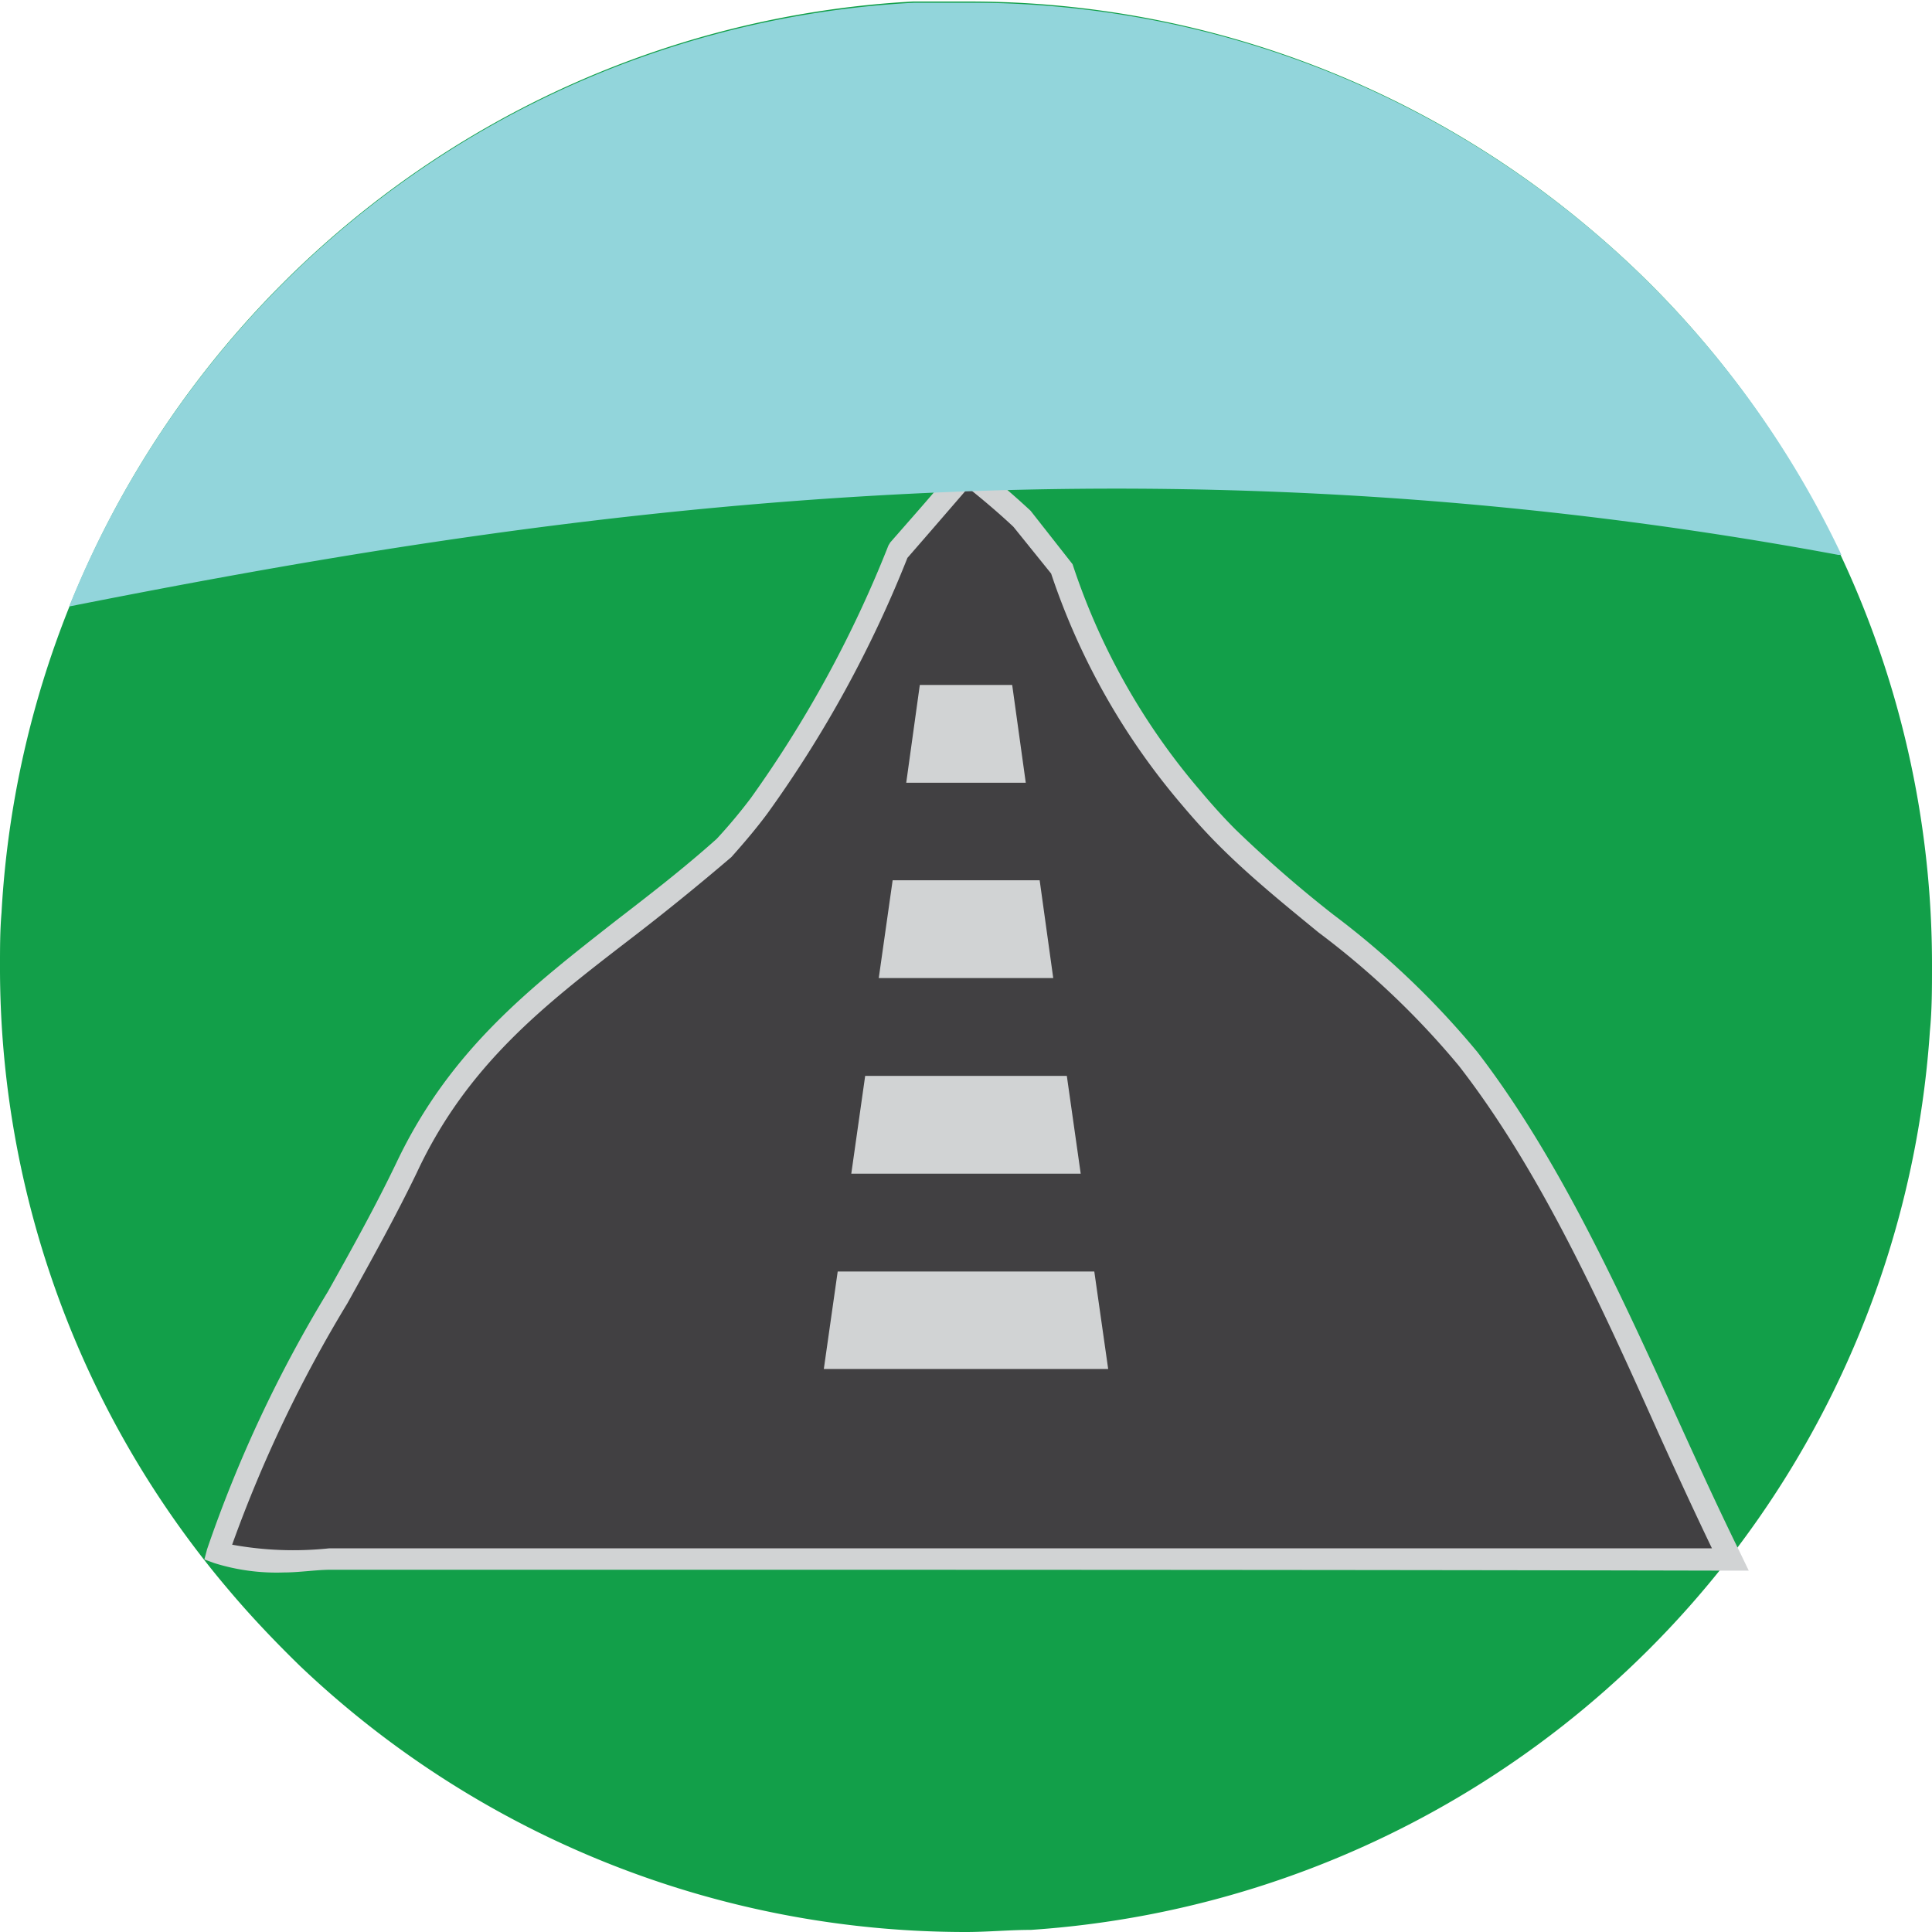 <svg xmlns="http://www.w3.org/2000/svg" viewBox="0 0 64 64"><defs><style>.cls-1{fill:#129f49;}.cls-2{fill:#414042;}.cls-3{fill:#d1d3d4;}.cls-4{fill:#666766;}.cls-5{fill:#92d5db;}</style></defs><g id="Layer_2" data-name="Layer 2"><g id="Layer_1-2" data-name="Layer 1"><path class="cls-1" d="M64,32c0,.73,0,1.45-.07,2.16A32,32,0,0,1,34.15,63.93c-.71,0-1.43.07-2.15.07A32,32,0,0,1,9.93,55.18c-.83-.81-1.63-1.65-2.37-2.53A31.83,31.83,0,0,1,0,32c0-.59,0-1.18.05-1.76A32,32,0,0,1,30.24.05c.59,0,1.17,0,1.76,0A31.85,31.85,0,0,1,52.65,7.56a31.51,31.51,0,0,1,2.53,2.37A31.89,31.89,0,0,1,64,32Z"/><path class="cls-2" d="M57.31,51.66c-13.28,0-27.28,0-39.79,0H12.28c-1.58,0-3.61.32-5-.2,1.24-4.36,4.25-8.65,6.21-12.76,2.42-5.09,6.51-7,10.51-10.55a17,17,0,0,0,1.17-1.4,40,40,0,0,0,4.62-8.46l.77-.88L32,15.62c.62.5,1.23,1,1.84,1.58l1.28,1.6a22.61,22.61,0,0,0,4.29,7.62c.38.45.77.9,1.2,1.33,2.57,2.56,5.74,4.41,8,7.33C52.25,39.79,54.68,46.3,57.31,51.66Z"/><path class="cls-3" d="M9.4,52.09a6.89,6.89,0,0,1-2.3-.31l-.33-.12.09-.34a43.44,43.44,0,0,1,4-8.53c.83-1.48,1.61-2.89,2.28-4.29,1.78-3.74,4.44-5.79,7.26-8,1.09-.84,2.22-1.71,3.34-2.71a17.41,17.41,0,0,0,1.13-1.35,38.9,38.9,0,0,0,4.56-8.37l.06-.1.78-.89c.51-.58,1-1.16,1.51-1.75L32,15.1l.28.23c.68.54,1.29,1.06,1.86,1.59l1.39,1.77a22.13,22.13,0,0,0,4.22,7.49c.41.49.8.92,1.18,1.3a41.14,41.14,0,0,0,3.24,2.82,28,28,0,0,1,4.77,4.55c2.7,3.51,4.72,7.95,6.67,12.24.7,1.54,1.37,3,2.06,4.4l.26.54h-.6C44,52,30,52,17.52,52H12.28c-.42,0-.87,0-1.33,0S9.91,52.09,9.4,52.09Zm-1.71-.92a11.32,11.32,0,0,0,3.22.12c.47,0,.94,0,1.37,0h5.24c12.31,0,26.09,0,39.19,0-.6-1.25-1.19-2.53-1.8-3.88C53,43.14,51,38.75,48.33,35.31a27.36,27.36,0,0,0-4.65-4.42c-1.11-.91-2.26-1.84-3.3-2.88-.4-.4-.8-.84-1.23-1.35A23,23,0,0,1,34.82,19l-1.25-1.55q-.66-.62-1.5-1.29l-1.28,1.48-.73.84a39.15,39.15,0,0,1-4.64,8.47c-.41.55-.8,1-1.19,1.44-1.17,1-2.31,1.92-3.42,2.77-2.74,2.11-5.33,4.1-7,7.68-.69,1.43-1.51,2.91-2.3,4.33A44.2,44.2,0,0,0,7.69,51.17Z"/><line class="cls-4" x1="32" y1="22.69" x2="32" y2="47.6"/><polygon class="cls-3" points="33.53 22.69 33.98 25.93 30.02 25.93 30.47 22.69 33.53 22.69"/><polygon class="cls-3" points="34.44 29.16 34.89 32.4 29.11 32.4 29.57 29.16 34.44 29.16"/><polygon class="cls-3" points="35.34 35.64 35.8 38.88 28.2 38.88 28.66 35.64 35.34 35.64"/><polygon class="cls-3" points="36.25 42.12 36.71 45.35 27.29 45.35 27.75 42.12 36.25 42.12"/><path class="cls-5" d="M61,18.38l-.11,0C37,13.94,17.22,17.14,2.29,20.09a32,32,0,0,1,28-20c.59,0,1.17,0,1.76,0A31.85,31.85,0,0,1,52.65,7.56a31.51,31.51,0,0,1,2.53,2.37A32,32,0,0,1,61,18.38Z"/></g></g></svg>